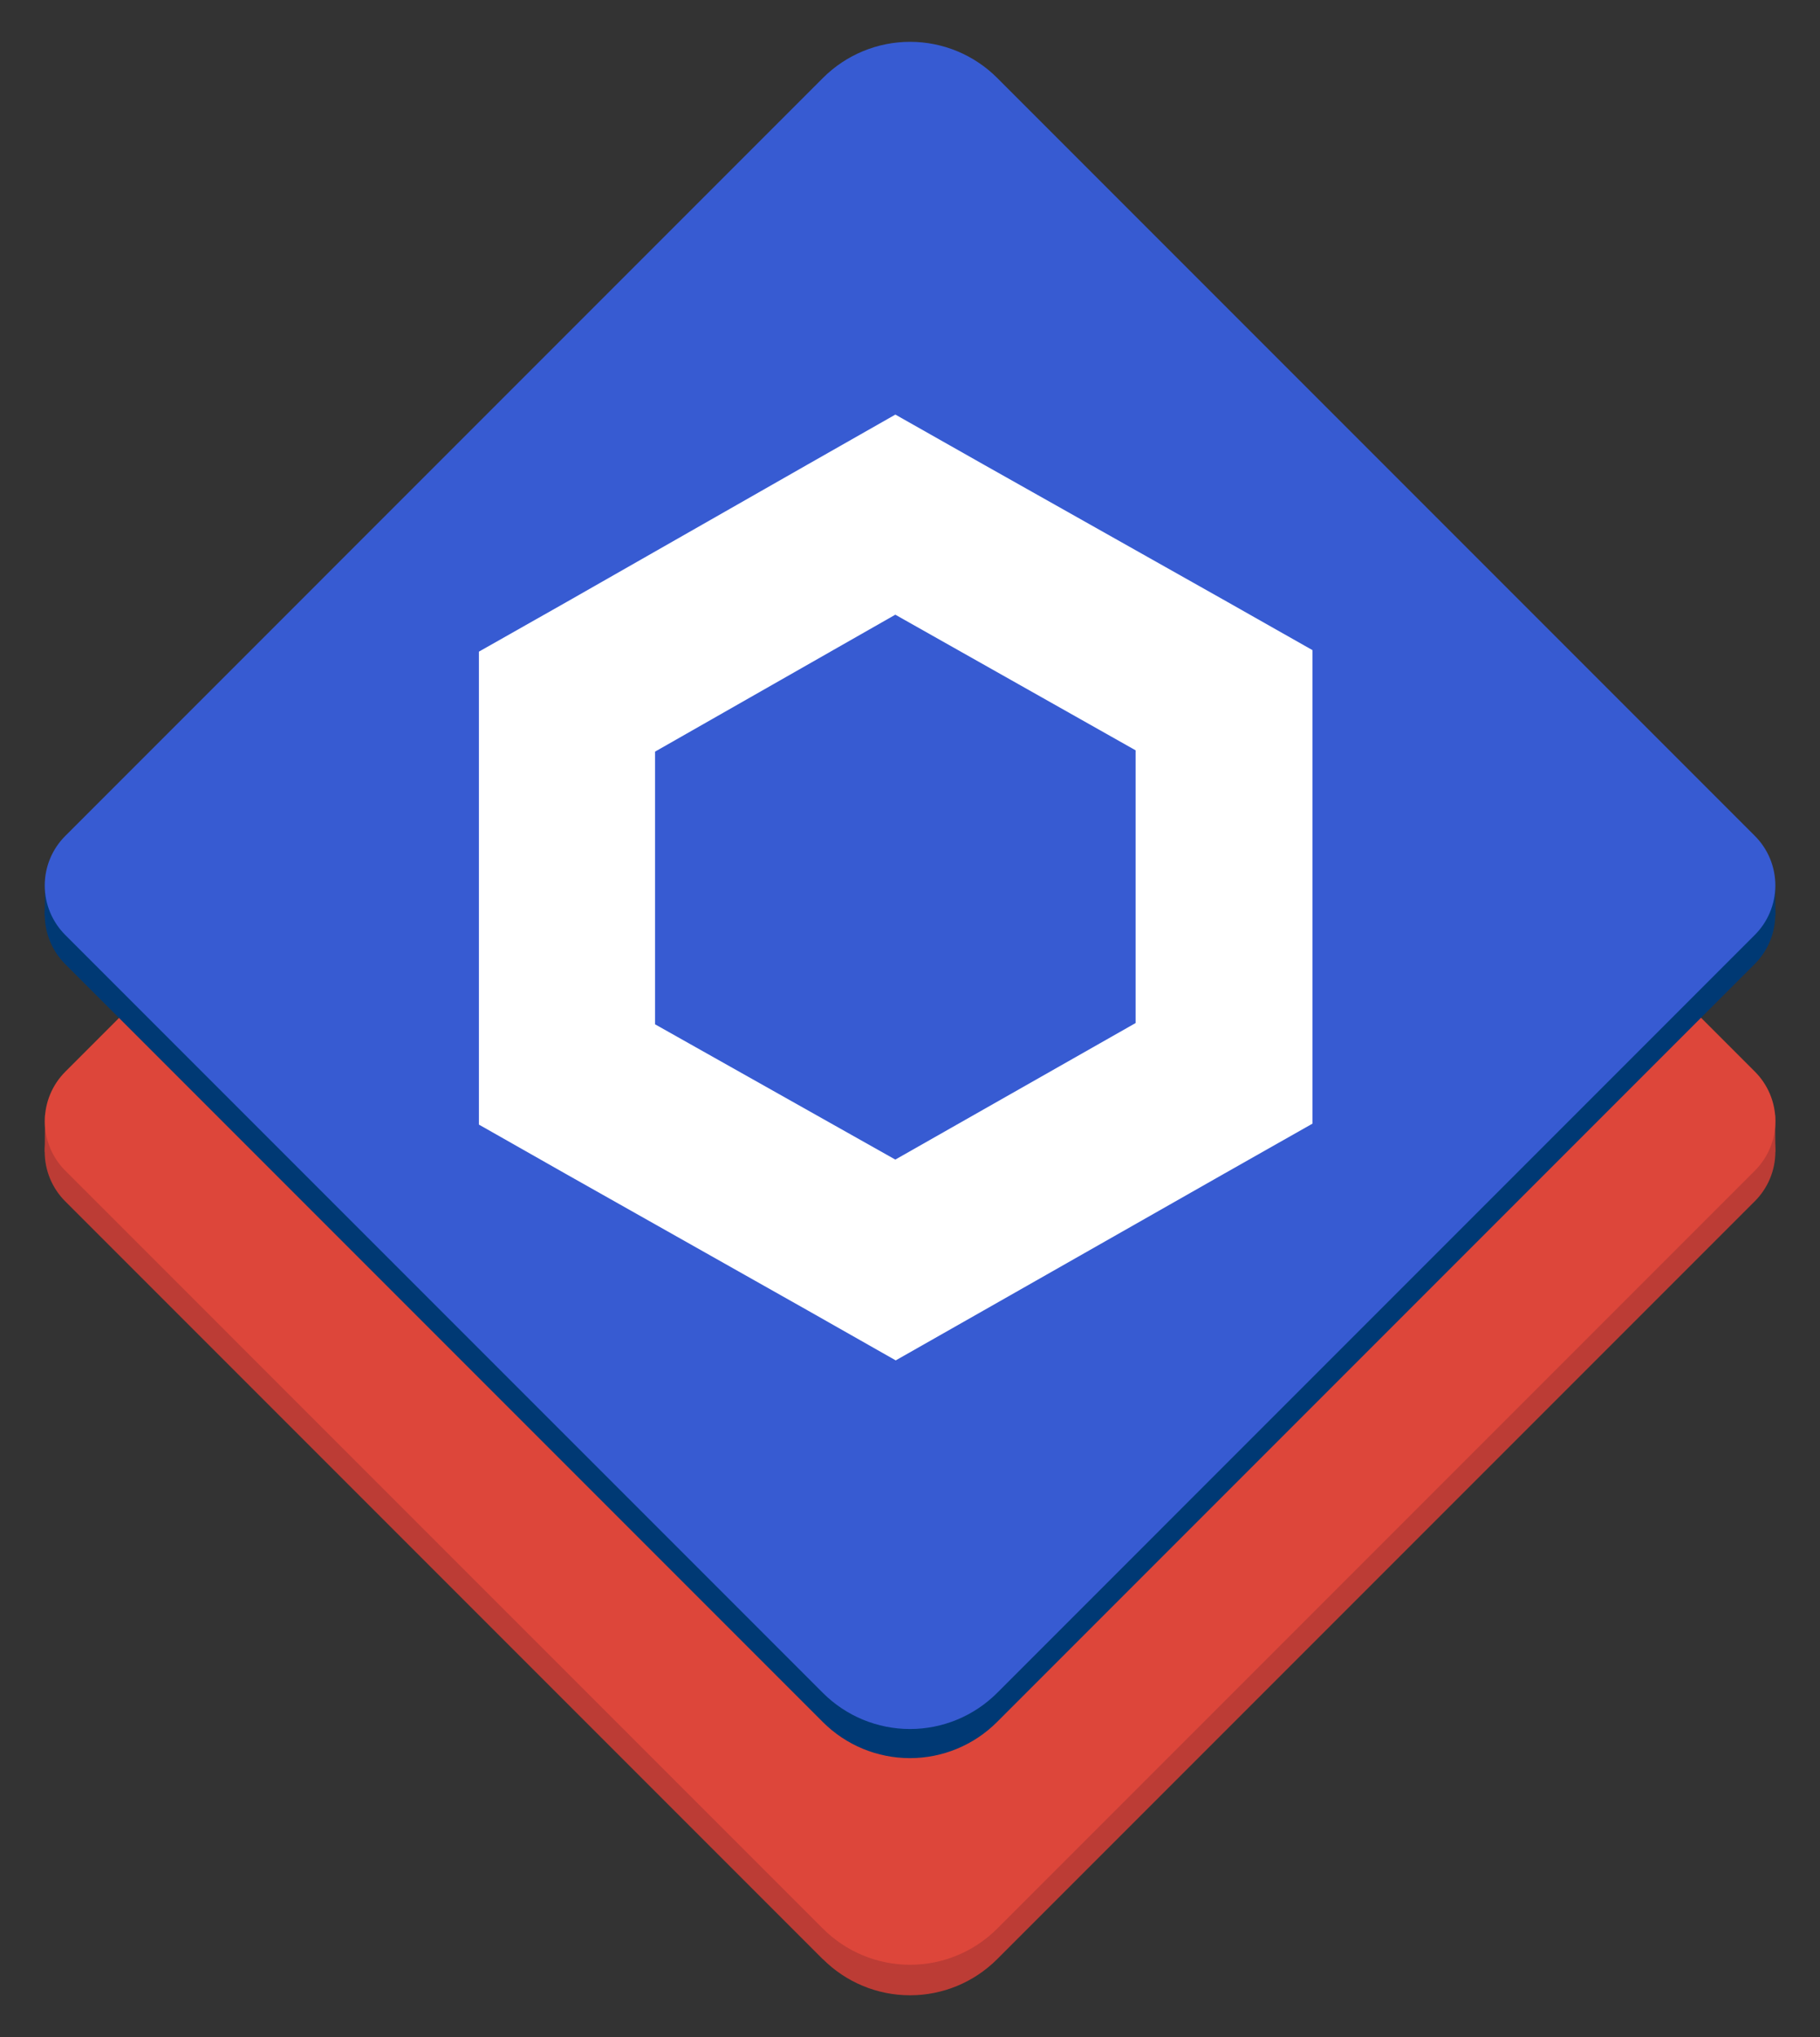 <svg width="101" height="113" viewBox="0 0 101 113" fill="none" xmlns="http://www.w3.org/2000/svg">
<rect x="0" y="0" width="101" height="113" fill="#333333" stroke="none"/>
<path d="M45.662 108.684L3.618 66.64C2.89 65.912 2.481 64.924 2.481 63.894C2.481 62.864 2.89 61.876 3.618 61.148L45.674 19.092C46.956 17.811 48.694 17.091 50.506 17.091C52.319 17.091 54.057 17.811 55.338 19.092L97.382 61.136C97.743 61.496 98.029 61.923 98.225 62.394C98.421 62.865 98.522 63.37 98.523 63.88C98.524 64.39 98.424 64.895 98.23 65.367C98.035 65.838 97.75 66.267 97.39 66.628L55.334 108.684C54.053 109.965 52.315 110.685 50.502 110.685C48.69 110.685 46.952 109.965 45.67 108.684L45.662 108.684Z" fill="#BC3C35"/>
<path d="M98.521 63.883L98.509 61.861L96.009 62.87L95.804 67.653L98.521 63.883Z" fill="#BC3C35"/>
<path d="M98.521 50.757L98.509 49.02L96.009 50.899L95.804 54.447L98.521 50.757Z" fill="#003974"/>
<path d="M2.485 63.883L2.497 61.861L4.997 62.87L5.202 67.653L2.485 63.883Z" fill="#BC3C35"/>
<path d="M2.485 50.757L2.497 49.02L4.997 50.899L5.202 54.447L2.485 50.757Z" fill="#003974"/>
<path d="M45.667 106.987L3.624 64.943C2.896 64.215 2.486 63.227 2.486 62.197C2.486 61.167 2.896 60.179 3.624 59.451L45.675 17.399C46.957 16.118 48.695 15.398 50.507 15.398C52.32 15.398 54.058 16.118 55.34 17.399L97.383 59.443C97.745 59.803 98.032 60.232 98.228 60.704C98.424 61.176 98.525 61.682 98.525 62.193C98.525 62.704 98.424 63.21 98.228 63.682C98.032 64.154 97.745 64.582 97.383 64.943L55.336 106.991C54.054 108.272 52.316 108.992 50.503 108.992C48.691 108.992 46.953 108.272 45.671 106.991L45.667 106.987Z" fill="#DD463A"/>
<path d="M45.663 95.527L3.62 53.484C2.892 52.755 2.483 51.767 2.483 50.737C2.483 49.707 2.892 48.72 3.62 47.991L45.672 5.94C46.953 4.658 48.691 3.938 50.504 3.938C52.316 3.938 54.054 4.658 55.336 5.94L97.379 47.983C98.108 48.712 98.517 49.699 98.517 50.729C98.517 51.759 98.108 52.747 97.379 53.476L55.328 95.527C54.046 96.809 52.308 97.529 50.496 97.529C48.683 97.529 46.945 96.809 45.663 95.527Z" fill="#003974"/>
<path d="M45.664 93.909L3.621 51.865C2.893 51.137 2.483 50.149 2.483 49.119C2.483 48.089 2.892 47.101 3.621 46.373L45.672 4.321C46.954 3.04 48.692 2.32 50.504 2.32C52.317 2.32 54.055 3.04 55.337 4.321L97.38 46.365C97.743 46.727 98.031 47.157 98.227 47.631C98.423 48.105 98.523 48.614 98.522 49.127C98.52 49.639 98.417 50.147 98.218 50.62C98.02 51.093 97.729 51.521 97.364 51.881L55.333 93.913C54.051 95.194 52.313 95.914 50.5 95.914C48.688 95.914 46.95 95.194 45.668 93.913L45.664 93.909Z" fill="#375BD2"/>
<path d="M49.685 34.099L63.019 41.622V56.752L49.685 64.326L36.351 56.821V41.696L49.685 34.099ZM49.685 23L44.809 25.773L31.475 33.376L26.577 36.149V62.385L31.475 65.164L44.809 72.686L49.708 75.465L54.601 72.686L67.935 65.107L72.833 62.333V36.064L67.935 33.29L54.601 25.779L49.702 23.006L49.685 23Z" fill="white"/>
</svg>
